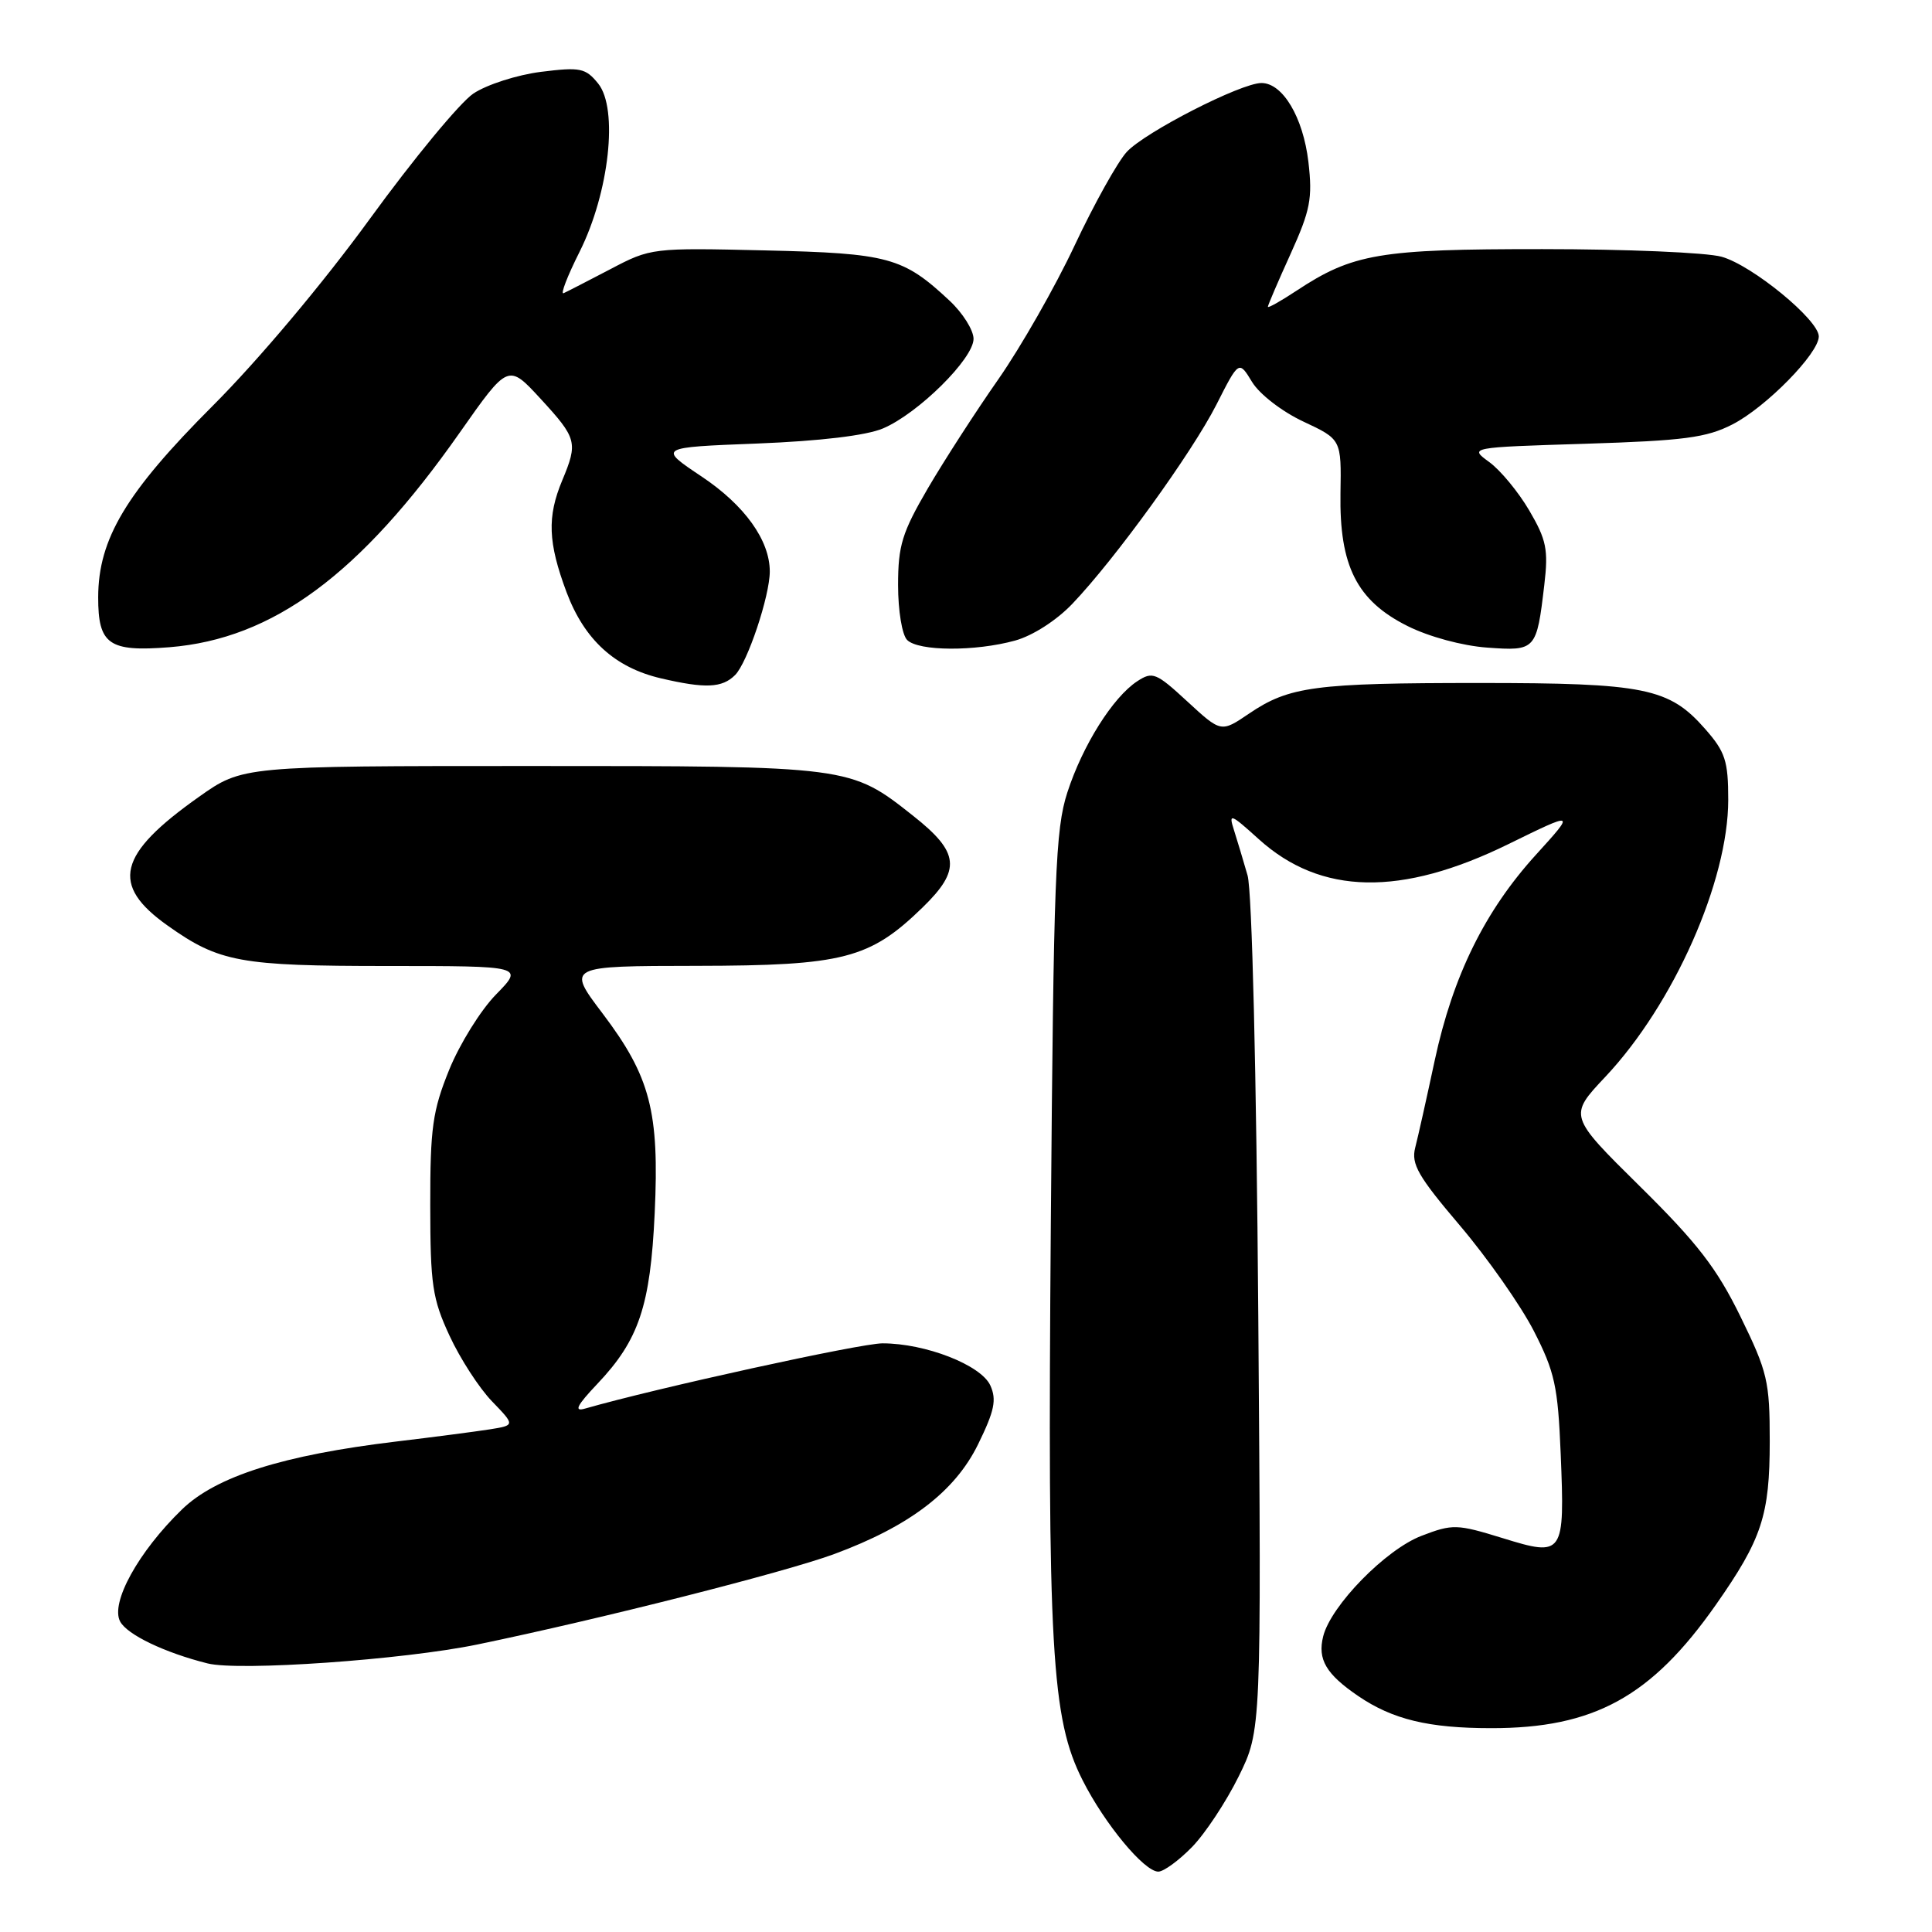 <?xml version="1.0" encoding="UTF-8" standalone="no"?>
<!DOCTYPE svg PUBLIC "-//W3C//DTD SVG 1.1//EN" "http://www.w3.org/Graphics/SVG/1.1/DTD/svg11.dtd" >
<svg xmlns="http://www.w3.org/2000/svg" xmlns:xlink="http://www.w3.org/1999/xlink" version="1.1" viewBox="0 0 256 256">
 <g >
 <path fill="currentColor"
d=" M 157.94 244.75 C 159.69 242.96 162.47 238.75 164.13 235.39 C 167.14 229.28 167.14 229.28 166.73 174.39 C 166.48 142.02 165.90 118.06 165.31 116.00 C 164.76 114.08 163.95 111.38 163.51 110.00 C 162.77 107.70 163.03 107.79 166.80 111.20 C 175.01 118.62 185.65 118.83 199.89 111.84 C 208.75 107.50 208.75 107.50 203.52 113.26 C 196.74 120.72 192.52 129.30 190.11 140.50 C 189.05 145.45 187.89 150.66 187.52 152.08 C 186.97 154.25 187.91 155.88 193.47 162.42 C 197.10 166.70 201.49 172.96 203.23 176.34 C 206.02 181.79 206.43 183.68 206.80 192.64 C 207.35 206.07 207.19 206.31 199.11 203.81 C 193.04 201.94 192.49 201.92 188.37 203.50 C 183.62 205.31 176.36 212.74 175.33 216.82 C 174.56 219.88 175.71 221.83 179.98 224.74 C 184.52 227.83 189.29 228.99 197.57 228.99 C 211.20 229.01 218.81 224.83 227.35 212.66 C 233.46 203.94 234.50 200.79 234.50 190.95 C 234.50 183.04 234.21 181.79 230.62 174.45 C 227.47 168.02 224.92 164.72 217.28 157.18 C 207.84 147.86 207.84 147.86 212.72 142.68 C 221.77 133.06 229.00 116.77 229.00 105.98 C 229.00 100.82 228.61 99.63 225.95 96.60 C 221.17 91.15 217.96 90.50 196.00 90.50 C 174.23 90.50 170.82 90.95 165.50 94.56 C 161.80 97.07 161.80 97.07 157.34 92.96 C 153.19 89.13 152.72 88.94 150.69 90.27 C 147.46 92.39 143.46 98.75 141.43 105.00 C 139.84 109.91 139.61 116.04 139.24 162.18 C 138.79 218.68 139.31 227.73 143.46 235.91 C 146.38 241.69 151.62 248.00 153.48 248.00 C 154.19 248.00 156.19 246.54 157.94 244.75 Z  M 63.27 217.90 C 79.57 214.53 104.05 208.32 110.54 205.92 C 120.52 202.23 126.54 197.63 129.60 191.38 C 131.78 186.93 132.08 185.47 131.22 183.57 C 129.98 180.87 122.63 178.00 116.94 178.00 C 114.00 178.00 86.96 183.93 77.50 186.65 C 76.01 187.08 76.43 186.24 79.16 183.36 C 84.66 177.56 86.18 173.03 86.75 160.75 C 87.38 147.29 86.17 142.66 79.86 134.31 C 75.08 128.00 75.08 128.00 92.29 127.98 C 111.76 127.95 115.25 127.05 122.25 120.24 C 127.38 115.25 127.15 112.96 121.01 108.11 C 112.64 101.49 112.73 101.50 70.32 101.50 C 32.14 101.50 32.14 101.50 26.37 105.58 C 15.57 113.21 14.59 117.25 22.22 122.65 C 29.05 127.50 31.80 128.00 51.35 128.00 C 69.41 128.00 69.41 128.00 65.73 131.77 C 63.70 133.84 60.91 138.33 59.52 141.75 C 57.32 147.18 57.00 149.44 57.01 159.73 C 57.02 170.23 57.29 172.09 59.57 177.00 C 60.97 180.03 63.50 183.93 65.19 185.68 C 68.26 188.86 68.26 188.86 64.88 189.40 C 63.02 189.69 57.45 190.42 52.50 191.01 C 37.50 192.81 28.64 195.62 24.11 200.01 C 18.33 205.62 14.60 212.39 15.92 214.86 C 16.86 216.61 21.83 218.99 27.50 220.41 C 31.68 221.46 53.47 219.93 63.27 217.90 Z  M 97.40 89.45 C 99.04 87.82 102.00 78.97 102.00 75.72 C 102.00 71.59 98.67 66.95 92.98 63.15 C 87.19 59.28 87.19 59.28 100.34 58.77 C 108.66 58.44 114.79 57.71 117.00 56.77 C 121.65 54.80 129.00 47.53 129.00 44.90 C 129.00 43.75 127.57 41.47 125.82 39.84 C 119.66 34.08 117.74 33.56 101.39 33.18 C 86.42 32.83 86.23 32.85 80.89 35.66 C 77.92 37.21 75.13 38.65 74.68 38.85 C 74.23 39.05 75.18 36.58 76.80 33.36 C 80.73 25.51 81.95 14.40 79.26 11.07 C 77.59 9.01 76.90 8.87 71.68 9.52 C 68.52 9.92 64.50 11.21 62.72 12.40 C 60.95 13.59 54.78 21.06 49.00 29.01 C 42.83 37.50 34.24 47.72 28.18 53.78 C 16.70 65.27 13.03 71.40 13.01 79.13 C 13.00 85.40 14.42 86.40 22.46 85.76 C 36.19 84.65 47.72 76.13 60.92 57.32 C 67.34 48.18 67.34 48.18 71.63 52.84 C 76.45 58.08 76.60 58.63 74.50 63.65 C 72.48 68.49 72.61 71.88 75.07 78.47 C 77.43 84.76 81.46 88.45 87.56 89.88 C 93.46 91.26 95.69 91.16 97.40 89.45 Z  M 134.50 84.88 C 136.83 84.24 139.99 82.21 142.08 80.02 C 147.78 74.05 157.92 60.02 161.18 53.62 C 164.16 47.74 164.16 47.74 165.91 50.62 C 166.90 52.24 169.88 54.54 172.70 55.86 C 177.74 58.22 177.74 58.22 177.62 65.36 C 177.46 74.98 179.78 79.59 186.50 82.95 C 189.33 84.37 193.77 85.57 197.05 85.81 C 203.51 86.28 203.61 86.16 204.63 77.48 C 205.18 72.84 204.91 71.52 202.64 67.65 C 201.20 65.19 198.82 62.31 197.34 61.23 C 194.66 59.28 194.66 59.28 210.08 58.80 C 223.14 58.39 226.12 58.00 229.57 56.23 C 234.01 53.95 241.00 46.83 241.00 44.58 C 241.00 42.39 232.16 35.14 228.12 34.02 C 226.13 33.46 215.44 33.01 204.38 33.01 C 182.76 33.00 179.26 33.59 171.75 38.55 C 169.69 39.91 168.00 40.86 168.00 40.65 C 168.00 40.45 169.35 37.29 171.01 33.64 C 173.63 27.85 173.93 26.30 173.37 21.45 C 172.67 15.54 169.97 11.00 167.15 11.00 C 164.43 11.00 151.71 17.51 149.30 20.13 C 148.09 21.45 144.98 27.02 142.40 32.51 C 139.82 38.01 135.27 45.97 132.31 50.22 C 129.34 54.46 125.13 60.98 122.95 64.70 C 119.53 70.57 119.00 72.28 119.00 77.53 C 119.00 80.92 119.53 84.13 120.20 84.80 C 121.70 86.30 129.21 86.34 134.50 84.88 Z "/>
</g>
</svg>